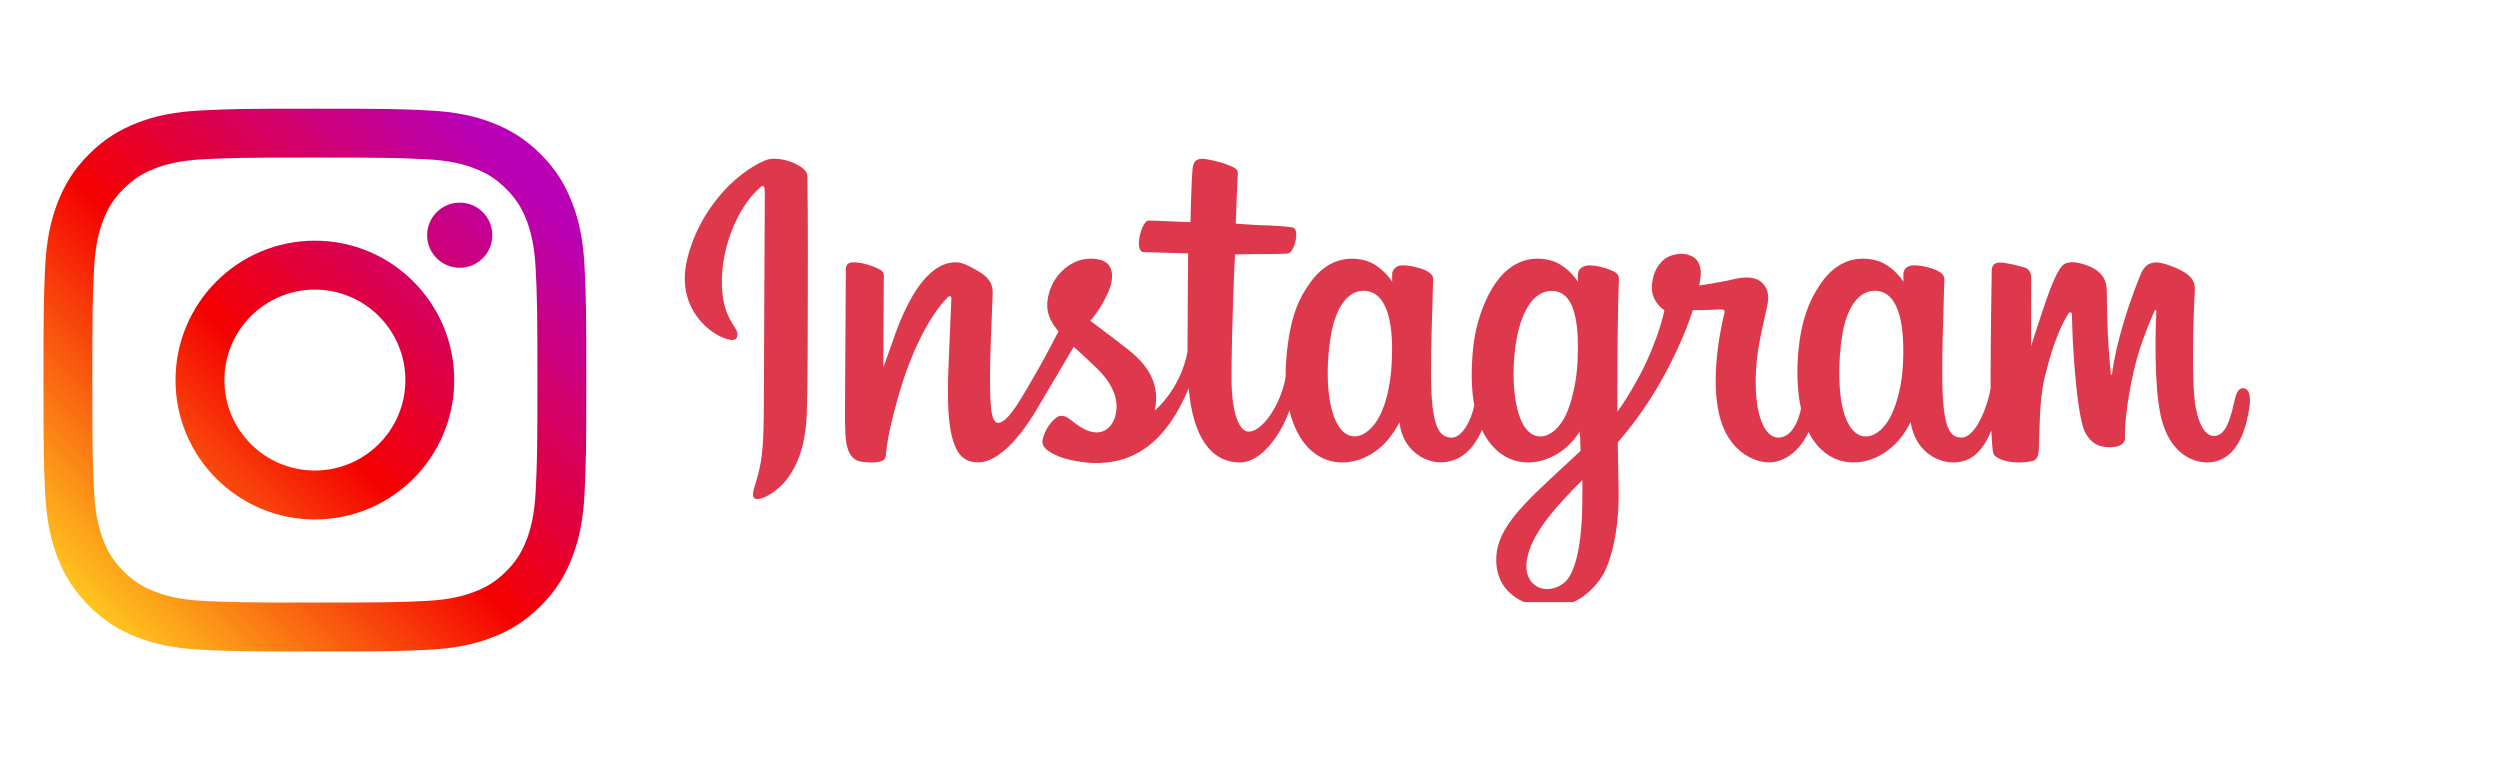 <svg width="230" height="70" viewBox="0 0 230 70" fill="none" xmlns="http://www.w3.org/2000/svg">
<g clip-path="url(#clip0_3685_5644)">
<path d="M45.295 21.641C45.295 19.982 43.95 18.642 42.296 18.642C40.643 18.642 39.296 19.982 39.296 21.641C39.296 23.295 40.643 24.635 42.296 24.635C43.95 24.635 45.295 23.295 45.295 21.641Z" fill="url(#paint0_linear_3685_5644)"/>
<path d="M49.29 45.057C49.179 47.492 48.772 48.815 48.434 49.693C47.98 50.858 47.438 51.691 46.56 52.565C45.691 53.438 44.858 53.979 43.693 54.428C42.815 54.771 41.487 55.179 39.052 55.295C36.42 55.411 35.64 55.436 28.966 55.436C22.297 55.436 21.511 55.411 18.879 55.295C16.445 55.179 15.123 54.771 14.244 54.428C13.073 53.979 12.247 53.438 11.373 52.565C10.493 51.691 9.951 50.858 9.504 49.693C9.165 48.815 8.752 47.492 8.647 45.057C8.519 42.425 8.495 41.633 8.495 34.972C8.495 28.297 8.519 27.511 8.647 24.879C8.752 22.445 9.165 21.123 9.504 20.237C9.951 19.073 10.493 18.245 11.373 17.372C12.247 16.499 13.073 15.958 14.244 15.504C15.123 15.159 16.445 14.757 18.879 14.641C21.511 14.525 22.297 14.495 28.966 14.495C35.64 14.495 36.42 14.525 39.052 14.641C41.487 14.757 42.815 15.159 43.693 15.504C44.858 15.958 45.691 16.499 46.56 17.372C47.438 18.245 47.98 19.073 48.434 20.237C48.772 21.123 49.179 22.445 49.29 24.879C49.413 27.511 49.442 28.297 49.442 34.972C49.442 41.633 49.413 42.425 49.29 45.057ZM53.786 24.674C53.664 22.014 53.244 20.196 52.621 18.613C51.987 16.971 51.136 15.579 49.745 14.187C48.359 12.801 46.967 11.951 45.324 11.309C43.735 10.692 41.924 10.268 39.262 10.152C36.6 10.023 35.75 10 28.966 10C22.188 10 21.331 10.023 18.669 10.152C16.014 10.268 14.204 10.692 12.607 11.309C10.971 11.951 9.579 12.801 8.193 14.187C6.801 15.579 5.951 16.971 5.31 18.613C4.693 20.196 4.274 22.014 4.146 24.674C4.03 27.336 4 28.188 4 34.972C4 41.75 4.03 42.6 4.146 45.262C4.274 47.917 4.693 49.734 5.31 51.325C5.951 52.961 6.801 54.359 8.193 55.745C9.579 57.13 10.971 57.987 12.607 58.627C14.204 59.244 16.014 59.664 18.669 59.786C21.331 59.908 22.188 59.938 28.966 59.938C35.75 59.938 36.6 59.908 39.262 59.786C41.924 59.664 43.735 59.244 45.324 58.627C46.967 57.987 48.359 57.13 49.745 55.745C51.136 54.359 51.987 52.961 52.621 51.325C53.244 49.734 53.664 47.917 53.786 45.262C53.908 42.6 53.938 41.75 53.938 34.972C53.938 28.188 53.908 27.336 53.786 24.674Z" fill="url(#paint1_linear_3685_5644)"/>
<path d="M28.966 43.288C24.372 43.288 20.644 39.566 20.644 34.972C20.644 30.371 24.372 26.644 28.966 26.644C33.561 26.644 37.294 30.371 37.294 34.972C37.294 39.566 33.561 43.288 28.966 43.288ZM28.966 22.143C21.884 22.143 16.148 27.89 16.148 34.972C16.148 42.048 21.884 47.789 28.966 47.789C36.047 47.789 41.789 42.048 41.789 34.972C41.789 27.89 36.047 22.143 28.966 22.143Z" fill="url(#paint2_linear_3685_5644)"/>
</g>
<g clip-path="url(#clip1_3685_5644)">
<path d="M70.415 14.745C67.466 15.992 64.224 19.511 63.201 23.937C61.903 29.541 67.3 31.907 67.741 31.135C68.26 30.22 66.771 29.912 66.467 27.007C66.076 23.25 67.799 19.052 69.975 17.21C70.381 16.873 70.361 17.348 70.361 18.224C70.361 19.804 70.274 33.937 70.274 36.888C70.274 40.882 70.112 42.14 69.813 43.382C69.519 44.645 69.044 45.496 69.402 45.828C69.808 46.194 71.531 45.322 72.531 43.913C73.727 42.224 74.148 40.194 74.226 37.991C74.314 35.339 74.309 31.121 74.314 28.72C74.314 26.512 74.348 20.056 74.28 16.17C74.26 15.22 71.645 14.224 70.415 14.745ZM206.349 35.714C205.928 35.714 205.728 36.16 205.566 36.908C205.008 39.517 204.42 40.105 203.661 40.105C202.814 40.105 202.054 38.814 201.854 36.229C201.702 34.199 201.726 30.457 201.922 26.734C201.962 25.971 201.755 25.215 199.727 24.467C198.851 24.151 197.582 23.675 196.951 25.219C195.163 29.572 194.468 33.036 194.301 34.438C194.297 34.511 194.208 34.521 194.193 34.354C194.091 33.229 193.855 31.185 193.826 26.887C193.816 26.056 193.645 25.338 192.724 24.754C192.131 24.378 190.329 23.705 189.677 24.502C189.119 25.155 188.468 26.908 187.787 28.987C187.238 30.68 186.856 31.829 186.856 31.829C186.856 31.829 186.86 27.264 186.871 25.531C186.871 24.878 186.43 24.66 186.298 24.62C185.695 24.442 184.505 24.151 184.006 24.151C183.384 24.151 183.237 24.502 183.237 25.012C183.237 25.076 183.134 31.016 183.134 35.17V35.754C182.795 37.665 181.68 40.259 180.47 40.259C179.26 40.259 178.687 39.175 178.687 34.224C178.687 31.338 178.775 30.081 178.814 27.992C178.838 26.789 178.887 25.863 178.883 25.651C178.873 25.012 177.77 24.684 177.261 24.566C176.747 24.442 176.301 24.402 175.949 24.417C175.459 24.447 175.112 24.774 175.112 25.23V25.922C174.48 24.913 173.455 24.209 172.77 24.007C170.939 23.457 169.023 23.947 167.578 25.986C166.432 27.611 165.741 29.447 165.472 32.086C165.271 34.017 165.336 35.972 165.693 37.625C165.262 39.491 164.468 40.259 163.601 40.259C162.337 40.259 161.427 38.179 161.53 34.58C161.604 32.215 162.069 30.556 162.582 28.15C162.803 27.125 162.622 26.591 162.176 26.071C161.77 25.605 160.898 25.363 159.649 25.655C158.762 25.868 157.484 26.095 156.323 26.269C156.323 26.269 156.392 25.986 156.451 25.487C156.75 22.868 153.933 23.081 153.037 23.918C152.498 24.417 152.131 25.006 151.993 26.066C151.773 27.75 153.13 28.541 153.13 28.541C152.685 30.601 151.597 33.293 150.466 35.239C149.863 36.284 149.402 37.051 148.805 37.873C148.8 37.571 148.8 37.263 148.8 36.962C148.79 32.63 148.844 29.22 148.868 27.992C148.893 26.789 148.942 25.888 148.942 25.675C148.932 25.209 148.663 25.026 148.094 24.808C147.595 24.611 147.002 24.467 146.39 24.417C145.621 24.358 145.151 24.774 145.166 25.264V25.922C144.529 24.913 143.505 24.209 142.829 24.007C140.992 23.457 139.078 23.947 137.633 25.986C136.492 27.611 135.737 29.883 135.521 32.061C135.326 34.101 135.36 35.823 135.634 37.279C135.341 38.734 134.503 40.259 133.554 40.259C132.343 40.259 131.652 39.175 131.652 34.224C131.652 31.338 131.741 30.081 131.785 27.992C131.809 26.789 131.854 25.863 131.848 25.651C131.843 25.012 130.742 24.684 130.227 24.566C129.694 24.438 129.228 24.398 128.875 24.417C128.405 24.457 128.077 24.878 128.077 25.2V25.922C127.441 24.913 126.417 24.209 125.736 24.007C123.904 23.457 122.004 23.958 120.549 25.986C119.599 27.309 118.83 28.779 118.434 32.036C118.326 32.977 118.272 33.858 118.277 34.68C117.899 37.016 116.23 39.709 114.868 39.709C114.065 39.709 113.301 38.144 113.301 34.804C113.301 30.358 113.575 24.021 113.624 23.408C113.624 23.408 115.347 23.377 115.686 23.373C116.543 23.368 117.326 23.388 118.468 23.328C119.046 23.299 119.599 21.215 119.001 20.952C118.737 20.838 116.837 20.734 116.082 20.72C115.446 20.705 113.687 20.572 113.687 20.572C113.687 20.572 113.845 16.369 113.879 15.928C113.908 15.551 113.438 15.364 113.164 15.249C112.502 14.963 111.909 14.829 111.214 14.685C110.239 14.482 109.803 14.681 109.72 15.506C109.593 16.76 109.524 20.433 109.524 20.433C108.809 20.433 106.385 20.288 105.674 20.288C105.014 20.288 104.298 23.16 105.214 23.195C106.268 23.235 108.094 23.275 109.308 23.308C109.308 23.308 109.254 29.75 109.254 31.734V32.348C108.584 35.867 106.238 37.769 106.238 37.769C106.742 35.437 105.713 33.69 103.853 32.215C103.167 31.665 101.815 30.63 100.301 29.506C100.301 29.506 101.178 28.631 101.957 26.878C102.506 25.635 102.531 24.205 101.178 23.892C98.945 23.373 97.108 25.032 96.555 26.803C96.133 28.17 96.355 29.19 97.191 30.244L97.382 30.482C96.883 31.462 96.188 32.783 95.604 33.808C93.974 36.655 92.744 38.903 91.818 38.903C91.074 38.903 91.083 36.62 91.083 34.482C91.083 32.64 91.221 29.863 91.328 26.992C91.363 26.046 90.893 25.502 90.105 25.012C89.624 24.715 88.605 24.131 88.013 24.131C87.132 24.131 84.574 24.249 82.16 31.303C81.856 32.195 81.259 33.813 81.259 33.813L81.313 25.328C81.313 25.13 81.21 24.942 80.97 24.808C80.563 24.586 79.472 24.131 78.511 24.131C78.046 24.131 77.815 24.349 77.815 24.779L77.737 38.046C77.737 39.056 77.761 40.234 77.86 40.749C77.957 41.264 78.119 41.685 78.315 41.936C78.511 42.18 78.741 42.367 79.114 42.452C79.461 42.526 81.376 42.768 81.475 42.031C81.597 41.144 81.601 40.19 82.606 36.611C84.173 31.046 86.211 28.334 87.171 27.368C87.342 27.2 87.533 27.189 87.523 27.467C87.479 28.689 87.337 31.734 87.24 34.323C86.98 41.259 88.223 42.541 90.011 42.541C91.373 42.541 93.293 41.17 95.355 37.705C96.643 35.541 97.887 33.427 98.788 31.898C99.406 32.481 100.11 33.111 100.811 33.784C102.442 35.343 102.976 36.828 102.619 38.235C102.349 39.313 101.326 40.422 99.508 39.343C98.979 39.031 98.754 38.789 98.22 38.432C97.936 38.239 97.495 38.184 97.236 38.383C96.55 38.903 96.162 39.561 95.937 40.378C95.727 41.175 96.515 41.59 97.333 41.956C98.034 42.278 99.543 42.56 100.507 42.595C104.264 42.724 107.271 40.764 109.362 35.714C109.74 40.076 111.331 42.546 114.099 42.546C115.954 42.546 117.811 40.125 118.625 37.744C118.854 38.714 119.202 39.555 119.648 40.274C121.784 43.689 125.927 42.957 128.003 40.056C128.65 39.154 128.749 38.833 128.749 38.833C129.052 41.571 131.236 42.535 132.486 42.535C133.891 42.535 135.331 41.863 136.344 39.555C136.467 39.808 136.594 40.046 136.742 40.274C138.872 43.689 143.015 42.957 145.097 40.056C145.19 39.912 145.279 39.793 145.351 39.679L145.416 41.481C145.416 41.481 144.225 42.581 143.496 43.258C140.288 46.234 137.848 48.491 137.668 51.115C137.442 54.466 140.126 55.709 142.163 55.871C144.319 56.046 146.17 54.842 147.305 53.15C148.305 51.664 148.962 48.471 148.913 45.313C148.893 44.046 148.863 42.442 148.834 40.714C149.965 39.398 151.239 37.724 152.405 35.764C153.683 33.635 155.044 30.768 155.74 28.536C155.74 28.536 156.93 28.547 158.194 28.467C158.601 28.442 158.718 28.527 158.639 28.824C158.551 29.184 157.043 35.071 158.419 38.992C159.365 41.674 161.485 42.541 162.749 42.541C164.223 42.541 165.634 41.412 166.388 39.739C166.481 39.922 166.574 40.105 166.682 40.274C168.813 43.689 172.941 42.952 175.038 40.056C175.513 39.398 175.778 38.833 175.778 38.833C176.228 41.67 178.413 42.546 179.661 42.546C180.969 42.546 182.203 42.007 183.207 39.61C183.247 40.665 183.31 41.526 183.418 41.798C183.481 41.967 183.854 42.175 184.119 42.278C185.313 42.724 186.528 42.511 186.974 42.417C187.287 42.353 187.532 42.105 187.562 41.452C187.649 39.739 187.595 36.863 188.11 34.72C188.976 31.136 189.78 29.745 190.161 29.056C190.373 28.669 190.617 28.605 190.622 29.011C190.637 29.838 190.682 32.264 191.019 35.532C191.26 37.927 191.588 39.348 191.842 39.799C192.557 41.081 193.448 41.14 194.169 41.14C194.629 41.14 195.589 41.011 195.505 40.194C195.462 39.799 195.535 37.338 196.382 33.804C196.941 31.492 197.866 29.408 198.199 28.645C198.327 28.363 198.381 28.581 198.381 28.625C198.307 30.215 198.151 35.417 198.787 38.259C199.66 42.116 202.171 42.546 203.048 42.546C204.914 42.546 206.448 41.11 206.962 37.328C207.089 36.417 206.903 35.714 206.349 35.714ZM128.038 33.378C127.935 35.377 127.548 37.051 126.931 38.264C125.804 40.467 123.586 41.16 122.611 37.987C121.901 35.695 122.141 32.566 122.44 30.877C122.87 28.372 123.963 26.601 125.667 26.763C127.411 26.938 128.263 29.209 128.038 33.378ZM145.126 33.407C145.029 35.293 144.544 37.194 144.015 38.264C142.923 40.481 140.64 41.175 139.694 37.987C139.049 35.803 139.2 32.987 139.523 31.214C139.94 28.907 140.944 26.763 142.752 26.763C144.51 26.763 145.376 28.714 145.126 33.407ZM145.572 46.298C145.548 49.749 145.014 52.769 143.867 53.65C142.232 54.897 140.033 53.956 140.488 51.442C140.89 49.214 142.795 46.942 145.578 44.164C145.578 44.164 145.587 44.798 145.572 46.298ZM175.077 33.427C174.979 35.502 174.523 37.121 173.961 38.264C172.868 40.481 170.605 41.17 169.64 37.987C169.116 36.249 169.091 33.348 169.469 30.928C169.851 28.462 170.924 26.601 172.697 26.763C174.449 26.932 175.268 29.209 175.077 33.427Z" fill="#DE384C"/>
</g>
<defs>
<linearGradient id="paint0_linear_3685_5644" x1="4.45" y1="59.421" x2="49.778" y2="14.094" gradientUnits="userSpaceOnUse">
<stop stop-color="#FFD521"/>
<stop offset="0.05" stop-color="#FFD521"/>
<stop offset="0.501" stop-color="#F50000"/>
<stop offset="0.95" stop-color="#B900B4"/>
<stop offset="0.95" stop-color="#B900B4"/>
<stop offset="1" stop-color="#B900B4"/>
</linearGradient>
<linearGradient id="paint1_linear_3685_5644" x1="4.45" y1="59.483" x2="49.816" y2="14.118" gradientUnits="userSpaceOnUse">
<stop stop-color="#FFD521"/>
<stop offset="0.05" stop-color="#FFD521"/>
<stop offset="0.501" stop-color="#F50000"/>
<stop offset="0.95" stop-color="#B900B4"/>
<stop offset="0.95" stop-color="#B900B4"/>
<stop offset="1" stop-color="#B900B4"/>
</linearGradient>
<linearGradient id="paint2_linear_3685_5644" x1="4.462" y1="59.485" x2="49.816" y2="14.131" gradientUnits="userSpaceOnUse">
<stop stop-color="#FFD521"/>
<stop offset="0.05" stop-color="#FFD521"/>
<stop offset="0.501" stop-color="#F50000"/>
<stop offset="0.95" stop-color="#B900B4"/>
<stop offset="0.95" stop-color="#B900B4"/>
<stop offset="1" stop-color="#B900B4"/>
</linearGradient>
<clipPath id="clip0_3685_5644">
<rect width="50" height="50" fill="white" transform="translate(4 10)"/>
</clipPath>
<clipPath id="clip1_3685_5644">
<rect width="144" height="40.797" fill="white" transform="translate(63 14.602)"/>
</clipPath>
</defs>
</svg>
